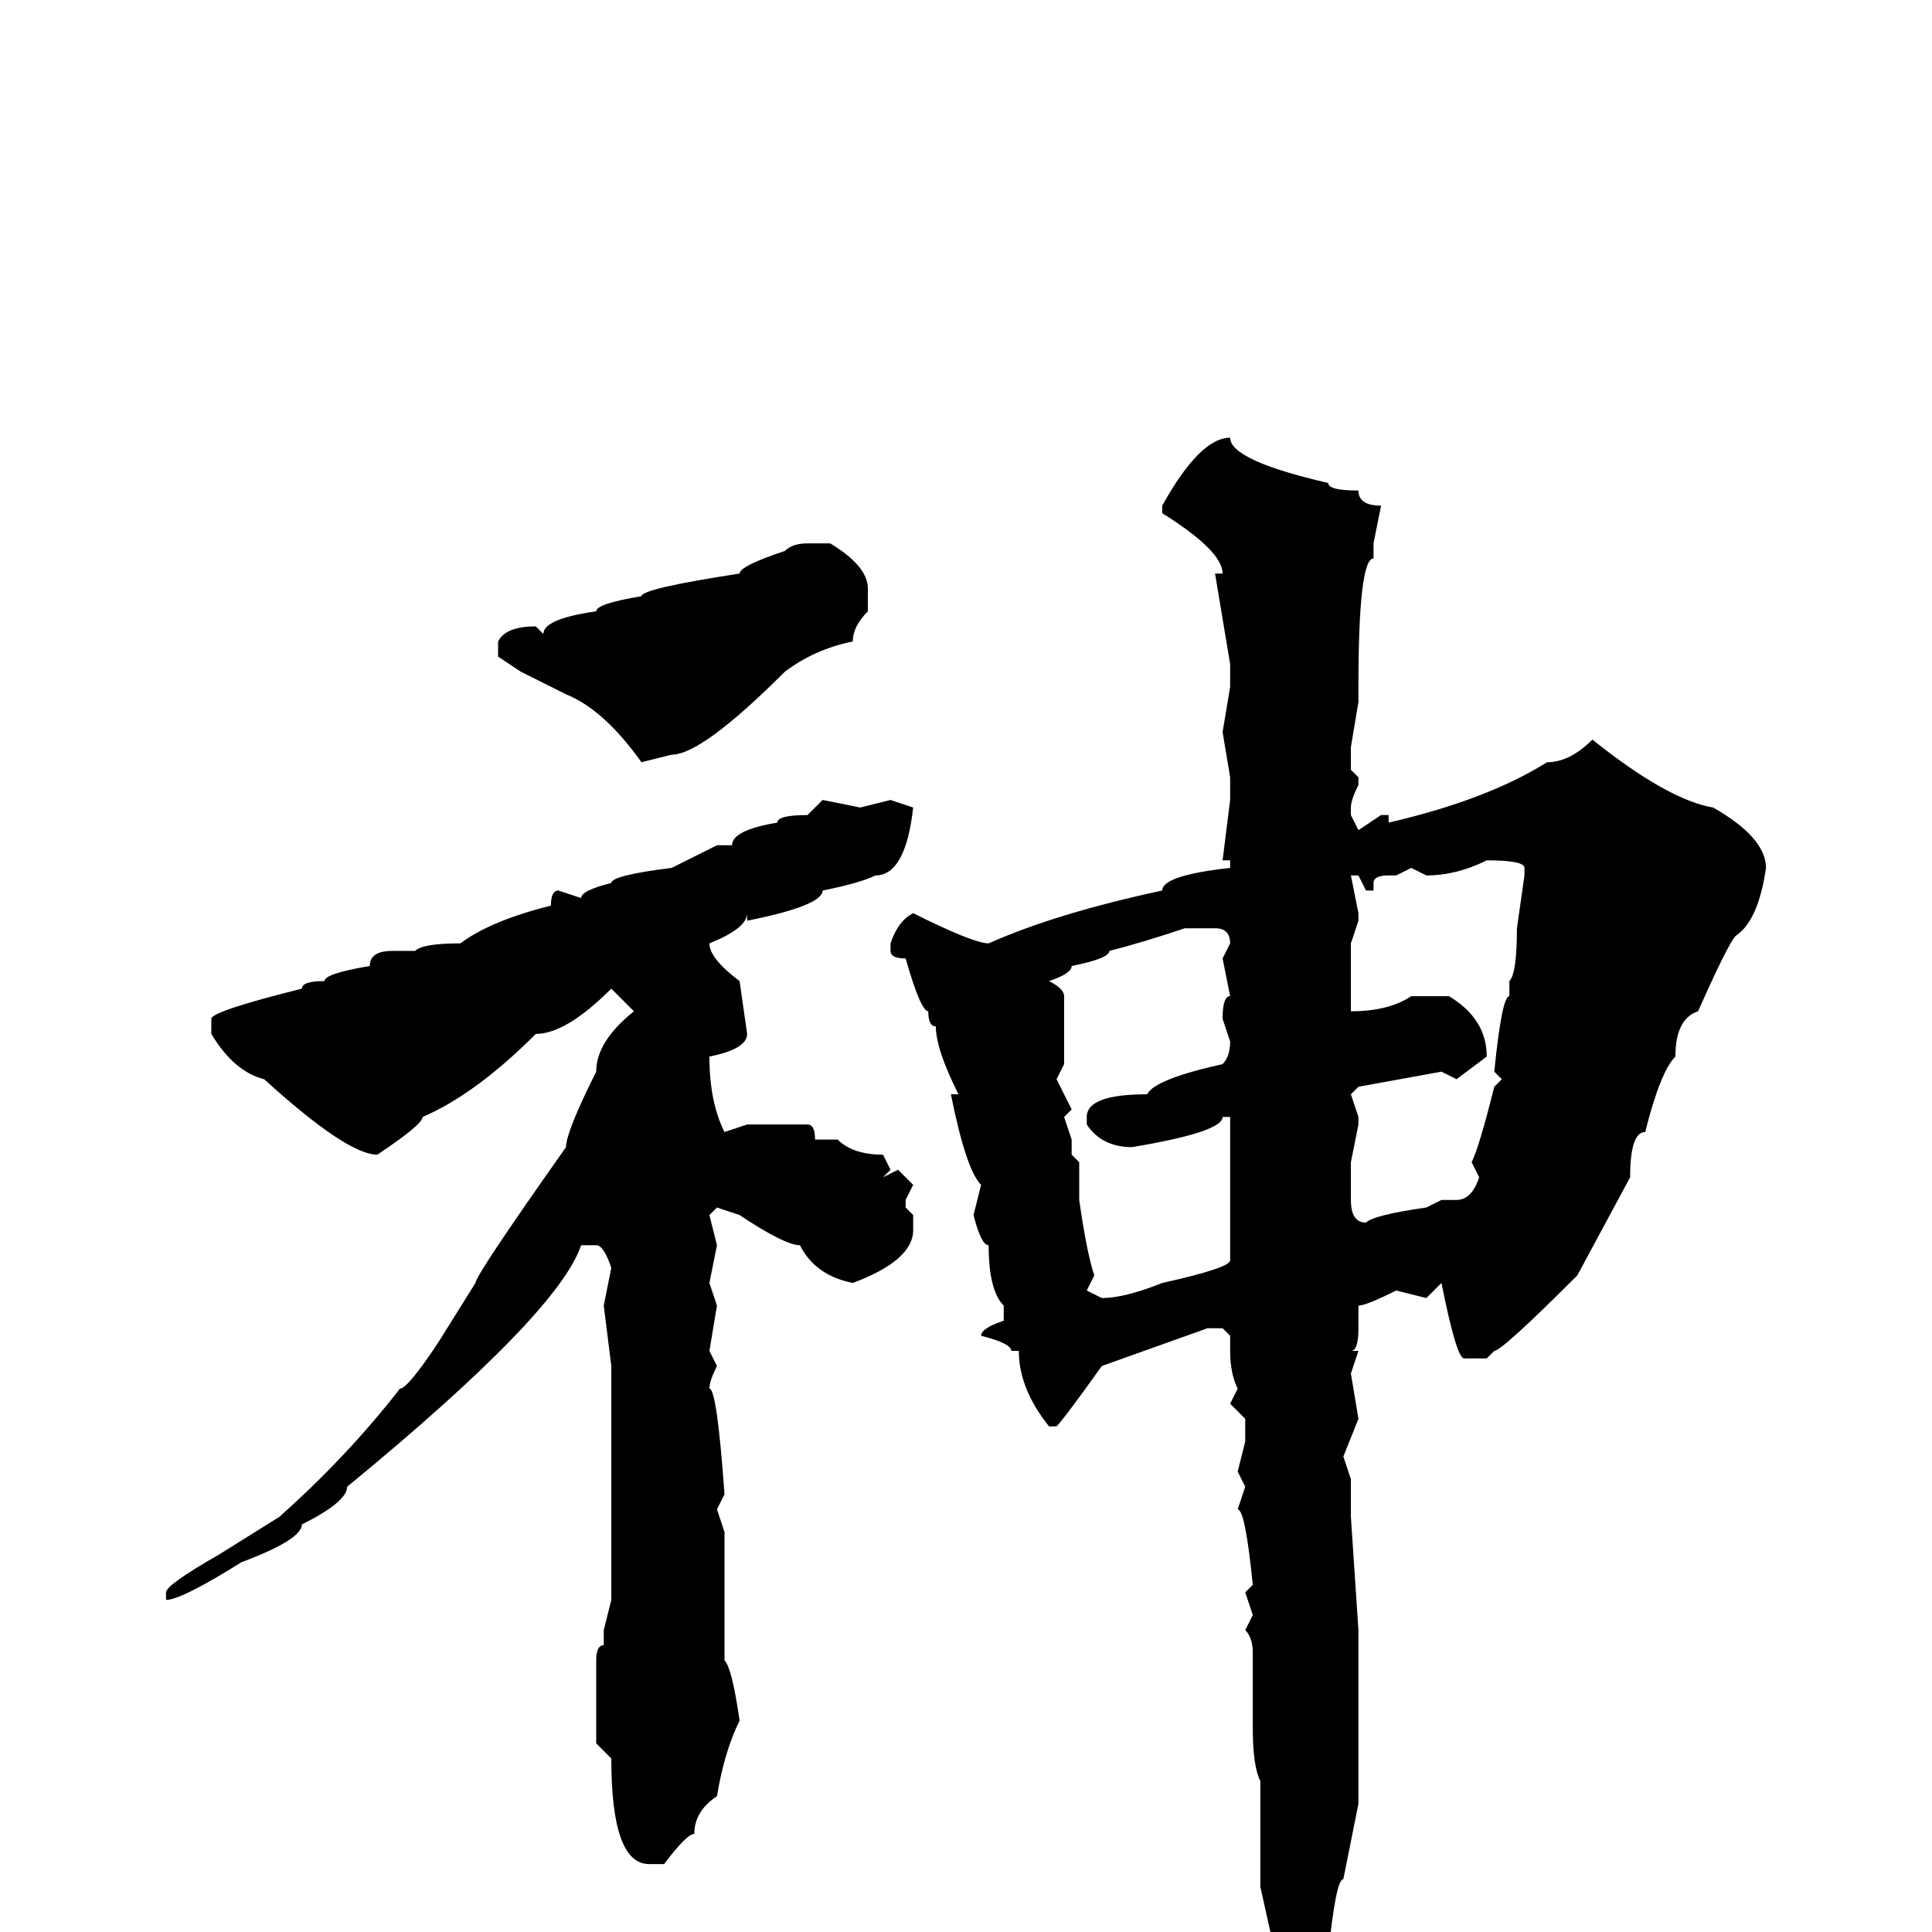 <svg xmlns="http://www.w3.org/2000/svg" viewBox="0 -256 256 256">
	<path fill="#000000" d="M163 -198Q163 -195 176 -192Q176 -191 180 -191Q180 -189 183 -189L182 -184V-182Q180 -182 180 -165V-163L179 -157V-154L180 -153V-152Q179 -150 179 -149V-148L180 -146L183 -148H184V-147Q197 -150 205 -155Q208 -155 211 -158Q221 -150 227 -149Q234 -145 234 -141Q233 -134 230 -132Q229 -131 225 -122Q222 -121 222 -116Q220 -114 218 -106Q216 -106 216 -100L209 -87Q199 -77 198 -77L197 -76H194Q193 -76 191 -86L189 -84L185 -85Q181 -83 180 -83V-80Q180 -77 179 -77H180L179 -74L180 -68L178 -63L179 -60V-59V-57V-55L180 -40V-24V-21V-17L178 -7Q177 -7 176 3L175 4H176Q175 11 173 12Q173 18 168 22H167V19L168 18V16L167 13L168 11V9L169 3L167 -6V-15V-20Q166 -22 166 -27V-32V-33V-35V-37Q166 -39 165 -40L166 -42L165 -45L166 -46Q165 -56 164 -56L165 -59L164 -61L165 -65V-68L163 -70L164 -72Q163 -74 163 -77V-79L162 -80H160L146 -75Q141 -68 140 -67H139Q135 -72 135 -77H134Q134 -78 130 -79Q130 -80 133 -81V-83Q131 -85 131 -91Q130 -91 129 -95L130 -99Q128 -101 126 -111H127Q124 -117 124 -120Q123 -120 123 -122Q122 -122 120 -129Q118 -129 118 -130V-131Q119 -134 121 -135Q129 -131 131 -131Q140 -135 154 -138Q154 -140 163 -141V-142H162L163 -150V-153L162 -159L163 -165V-168L161 -180H162Q162 -183 154 -188V-189Q159 -198 163 -198ZM107 -184H110Q115 -181 115 -178V-177V-175Q113 -173 113 -171Q108 -170 104 -167Q93 -156 89 -156L85 -155Q80 -162 75 -164Q73 -165 69 -167L66 -169V-171Q67 -173 71 -173L72 -172Q72 -174 79 -175Q79 -176 85 -177Q85 -178 98 -180Q98 -181 104 -183Q105 -184 107 -184ZM109 -150L114 -149L118 -150L121 -149Q120 -140 116 -140Q114 -139 109 -138Q109 -136 99 -134V-135Q99 -133 94 -131Q94 -129 98 -126L99 -119Q99 -117 94 -116Q94 -110 96 -106L99 -107H106H107Q108 -107 108 -105H111Q113 -103 117 -103L118 -101L117 -100L119 -101L121 -99L120 -97V-96L121 -95V-93Q121 -89 113 -86Q108 -87 106 -91Q104 -91 98 -95L95 -96L94 -95L95 -91L94 -86L95 -83L94 -77L95 -75Q94 -73 94 -72Q95 -72 96 -58L95 -56L96 -53V-52V-50V-48V-42V-36Q97 -35 98 -28Q96 -24 95 -18Q92 -16 92 -13Q91 -13 88 -9H86Q81 -9 81 -23L79 -25V-34V-36Q79 -38 80 -38V-40L81 -44V-47V-48V-51V-55V-56V-58V-59V-63V-64V-66V-68V-72V-74V-75L80 -83L81 -88Q80 -91 79 -91H77Q74 -82 46 -59Q46 -57 40 -54Q40 -52 32 -49Q24 -44 22 -44V-45Q22 -46 29 -50L37 -55Q46 -63 53 -72Q54 -72 58 -78L63 -86Q63 -87 75 -104Q75 -106 79 -114Q79 -118 84 -122L81 -125Q75 -119 71 -119Q63 -111 56 -108Q56 -107 50 -103Q46 -103 35 -113Q31 -114 28 -119V-121Q28 -122 40 -125Q40 -126 43 -126Q43 -127 49 -128Q49 -130 52 -130H55Q56 -131 61 -131Q65 -134 73 -136Q73 -138 74 -138L77 -137Q77 -138 81 -139Q81 -140 89 -141L95 -144H97Q97 -146 103 -147Q103 -148 107 -148ZM189 -140L187 -141L185 -140H184Q182 -140 182 -139V-138H181L180 -140H179L180 -135V-134L179 -131V-126V-122Q184 -122 187 -124H192Q197 -121 197 -116L193 -113L191 -114L180 -112L179 -111L180 -108V-107L179 -102V-97Q179 -94 181 -94Q182 -95 189 -96L191 -97H193Q195 -97 196 -100L195 -102Q196 -104 198 -112L199 -113L198 -114Q199 -124 200 -124V-126Q201 -127 201 -133L202 -140V-141Q202 -142 197 -142Q193 -140 189 -140ZM139 -126Q141 -125 141 -124V-123V-120V-115L140 -113L142 -109L141 -108L142 -105V-103L143 -102V-99V-97Q144 -90 145 -87L144 -85L146 -84Q149 -84 154 -86Q163 -88 163 -89V-90V-103V-108H162Q162 -106 150 -104Q146 -104 144 -107V-108Q144 -111 152 -111Q153 -113 162 -115Q163 -116 163 -118L162 -121Q162 -124 163 -124L162 -129L163 -131Q163 -133 161 -133H158H157Q151 -131 147 -130Q147 -129 142 -128Q142 -127 139 -126Z"/>
</svg>